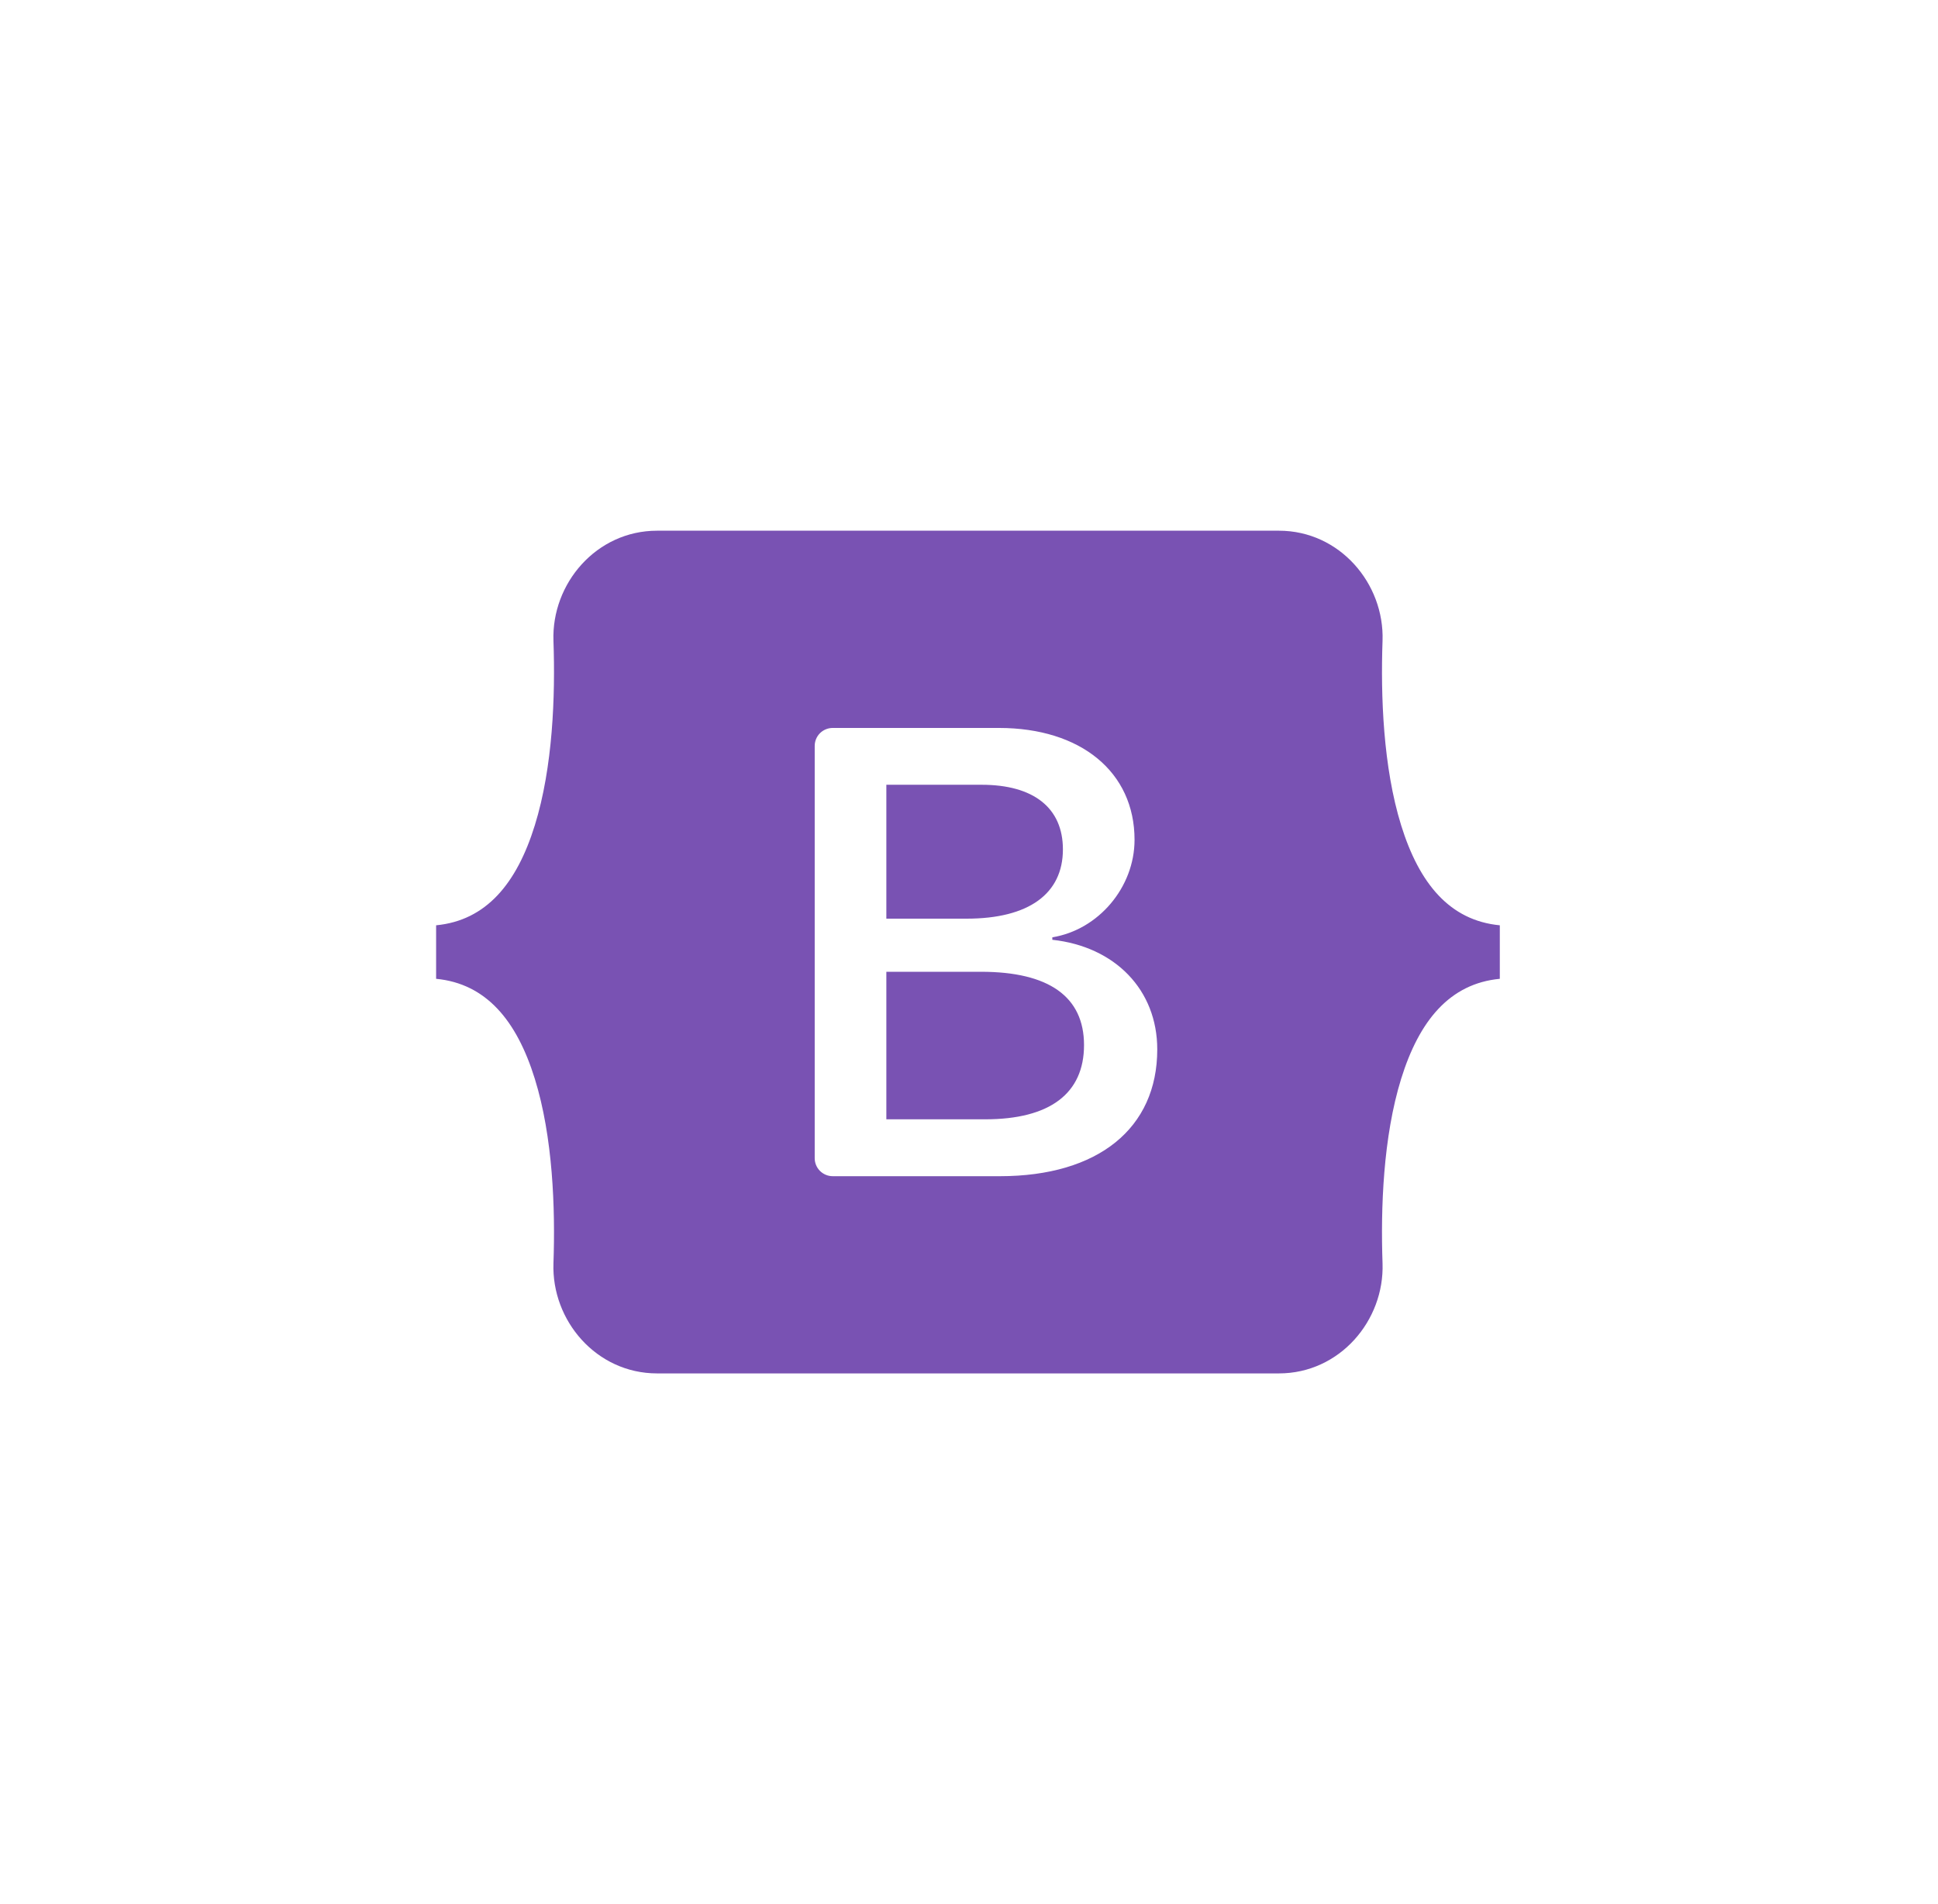 <svg width="57" height="56" viewBox="0 0 57 56" fill="none" xmlns="http://www.w3.org/2000/svg">
<path fill-rule="evenodd" clip-rule="evenodd" d="M19.325 15.608C17.54 15.608 16.219 17.162 16.278 18.847C16.335 20.466 16.261 22.562 15.73 24.272C15.198 25.987 14.297 27.073 12.827 27.213V28.787C14.297 28.927 15.198 30.013 15.73 31.728C16.261 33.438 16.335 35.534 16.278 37.153C16.219 38.838 17.54 40.392 19.325 40.392H37.616C39.401 40.392 40.722 38.838 40.663 37.153C40.606 35.534 40.68 33.438 41.21 31.728C41.743 30.013 42.641 28.927 44.112 28.787V27.213C42.641 27.073 41.743 25.987 41.21 24.272C40.68 22.563 40.606 20.466 40.663 18.847C40.722 17.162 39.401 15.608 37.616 15.608H19.325H19.325ZM34.037 30.864C34.037 33.184 32.297 34.592 29.409 34.592H24.492C24.352 34.592 24.217 34.536 24.117 34.437C24.018 34.338 23.962 34.204 23.962 34.064V21.936C23.962 21.796 24.018 21.662 24.117 21.563C24.217 21.464 24.352 21.409 24.492 21.409H29.381C31.789 21.409 33.369 22.706 33.369 24.698C33.369 26.096 32.306 27.347 30.951 27.566V27.639C32.795 27.84 34.037 29.11 34.037 30.864ZM28.872 23.08H26.069V27.018H28.43C30.256 27.018 31.262 26.287 31.262 24.981C31.262 23.756 30.396 23.08 28.872 23.08ZM26.069 28.58V32.919H28.976C30.876 32.919 31.883 32.161 31.883 30.736C31.883 29.311 30.848 28.58 28.854 28.58H26.069V28.58Z" fill="#7952B3"/>
</svg>
